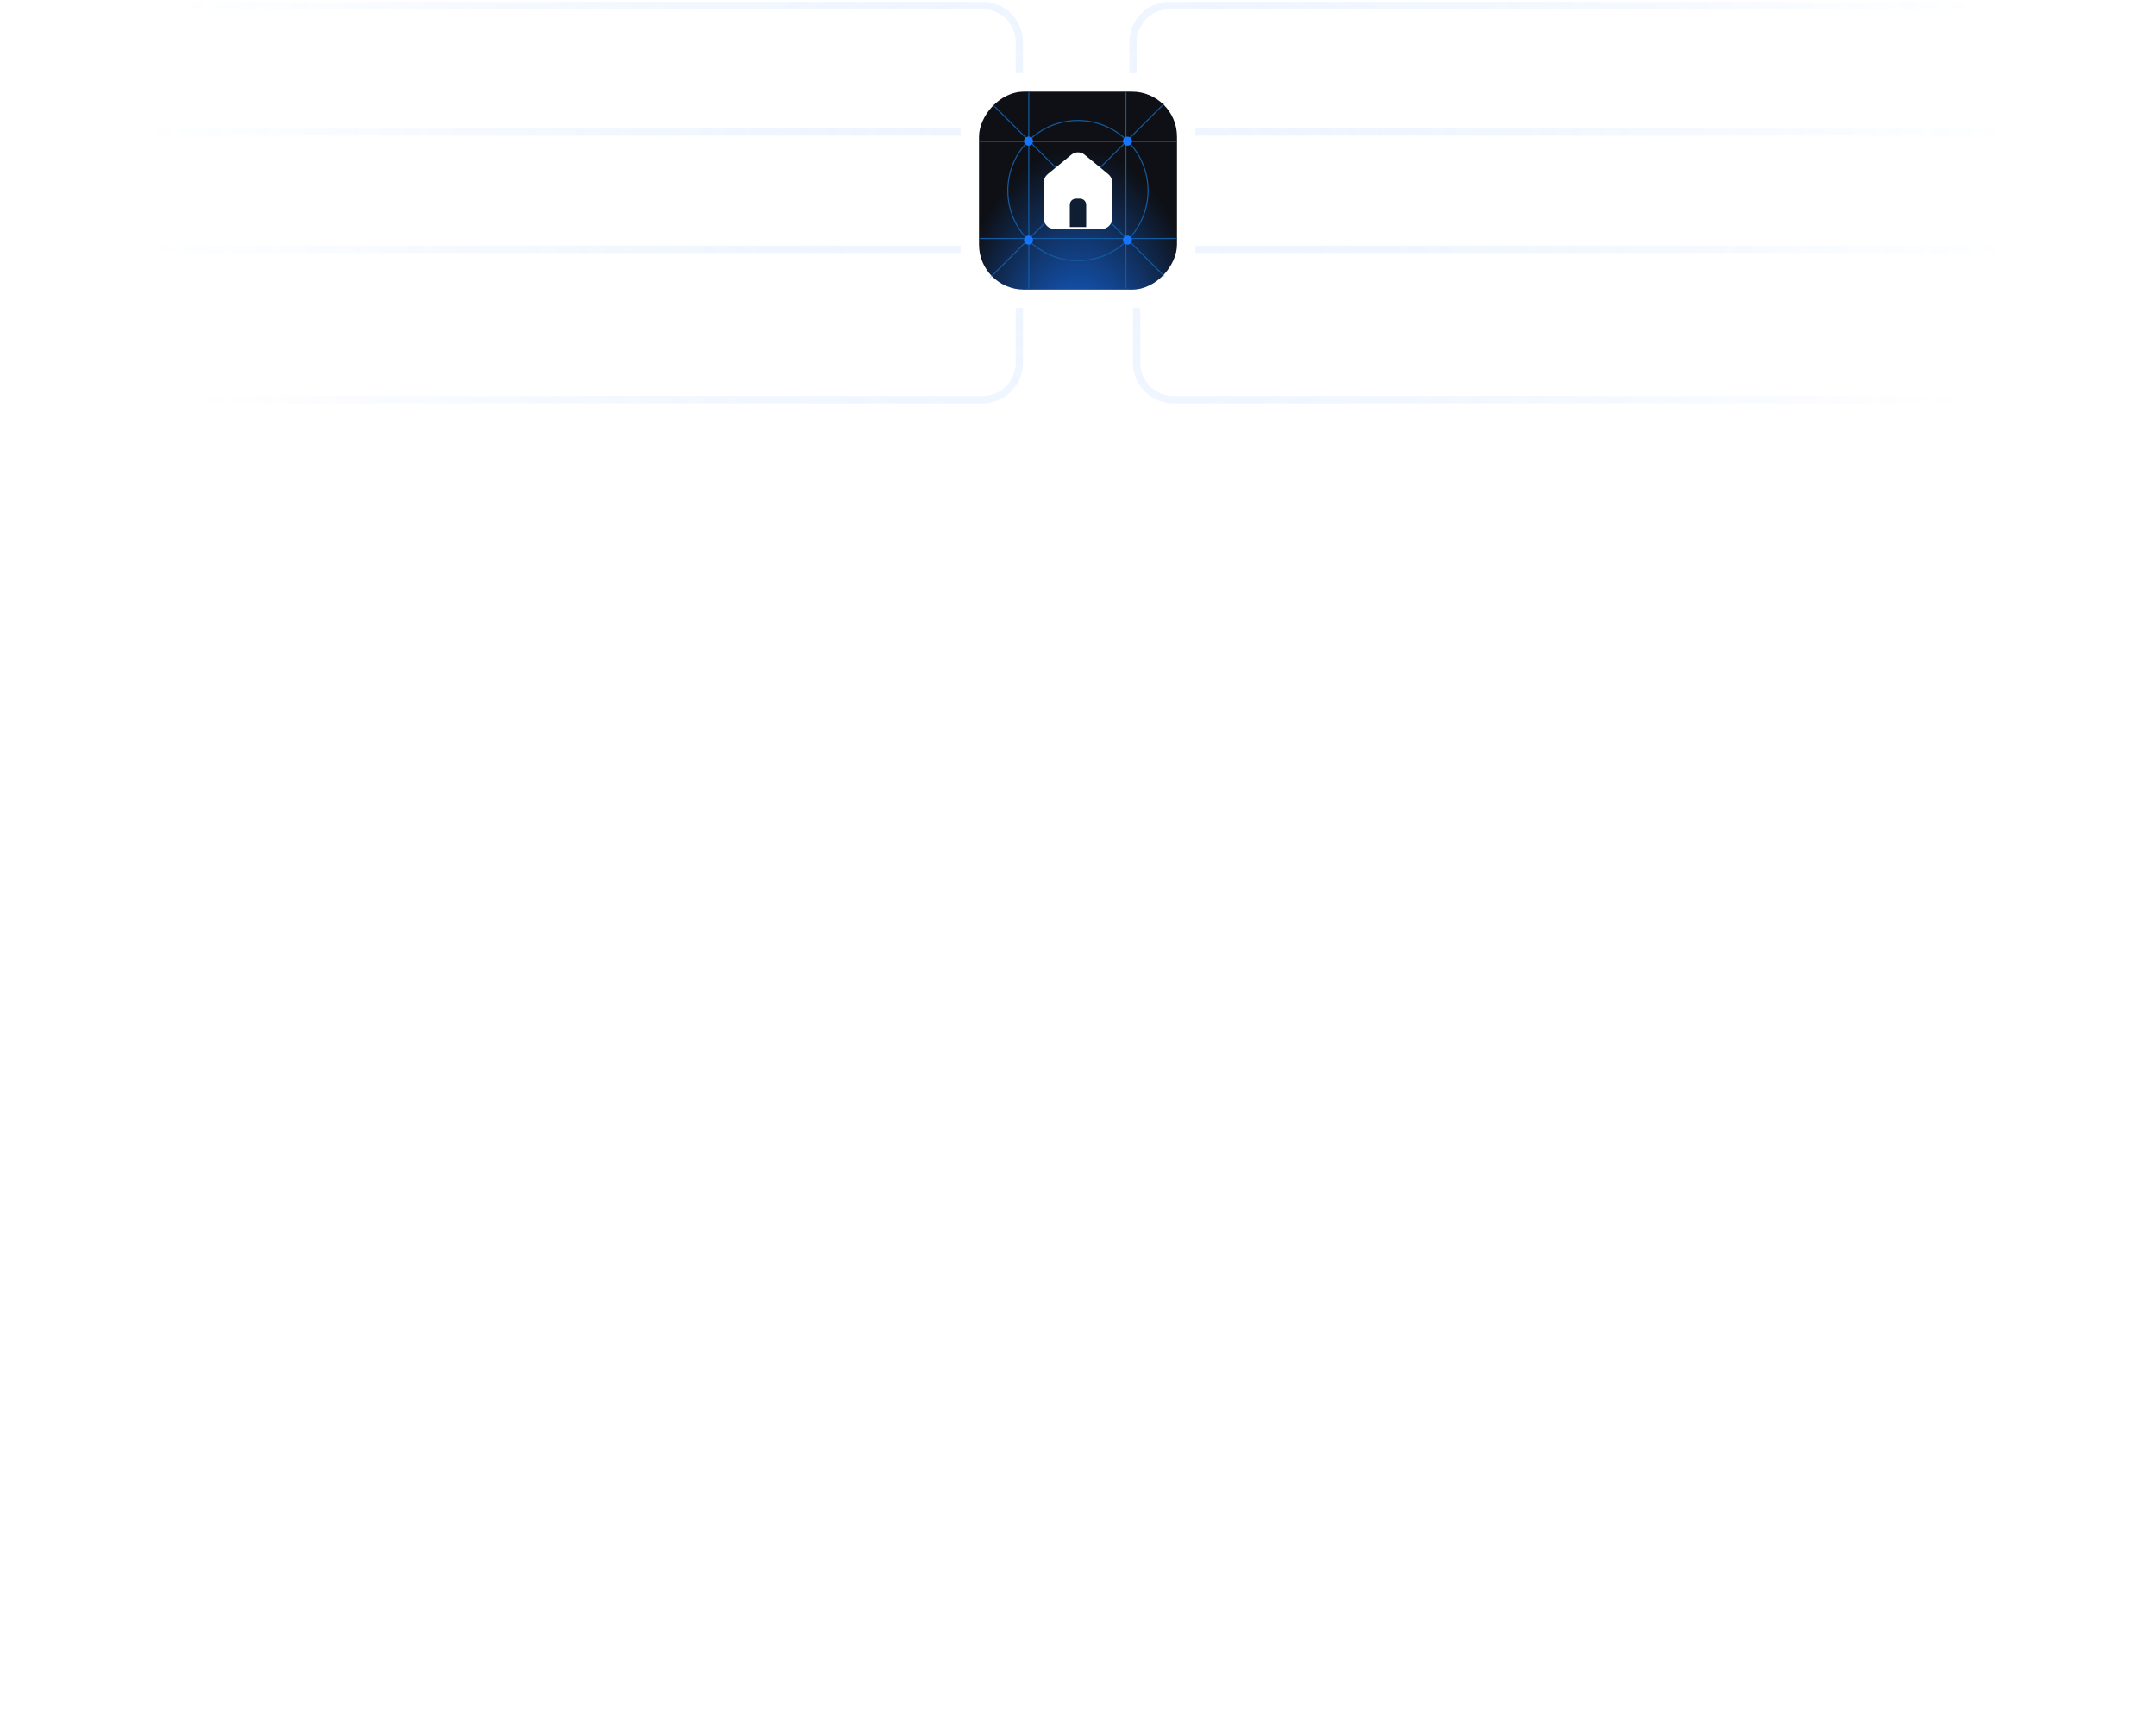 <svg width="588" height="468" viewBox="0 0 588 468" fill="none" xmlns="http://www.w3.org/2000/svg">
<g clip-path="url(#clip0_454_3173)">
<rect opacity="0.1" y="52" width="588" height="416" rx="25" fill="white"/>
<path d="M194.492 430V419.818H200.637V420.912H195.725V424.352H200.319V425.446H195.725V428.906H200.717V430H194.492ZM203.435 422.364L205.265 425.486L207.094 422.364H208.447L205.981 426.182L208.447 430H207.094L205.265 427.037L203.435 430H202.083L204.509 426.182L202.083 422.364H203.435ZM213.302 422.364V423.358H209.344V422.364H213.302ZM210.498 420.534H211.671V427.812C211.671 428.144 211.719 428.393 211.815 428.558C211.915 428.721 212.041 428.83 212.193 428.886C212.349 428.939 212.513 428.966 212.685 428.966C212.815 428.966 212.921 428.959 213.004 428.946C213.086 428.929 213.153 428.916 213.202 428.906L213.441 429.96C213.361 429.99 213.25 430.02 213.108 430.05C212.965 430.083 212.785 430.099 212.566 430.099C212.235 430.099 211.91 430.028 211.592 429.886C211.277 429.743 211.015 429.526 210.806 429.234C210.601 428.943 210.498 428.575 210.498 428.131V420.534ZM218.046 430.159C217.311 430.159 216.676 429.997 216.142 429.672C215.612 429.344 215.203 428.886 214.914 428.3C214.629 427.71 214.487 427.024 214.487 426.241C214.487 425.459 214.629 424.77 214.914 424.173C215.203 423.573 215.604 423.106 216.117 422.771C216.634 422.433 217.238 422.264 217.927 422.264C218.325 422.264 218.718 422.33 219.105 422.463C219.493 422.596 219.846 422.811 220.164 423.109C220.483 423.404 220.736 423.795 220.925 424.283C221.114 424.77 221.208 425.37 221.208 426.082V426.58H215.322V425.565H220.015C220.015 425.134 219.929 424.75 219.757 424.412C219.588 424.074 219.346 423.807 219.031 423.612C218.719 423.416 218.351 423.318 217.927 423.318C217.46 423.318 217.055 423.434 216.714 423.666C216.376 423.895 216.116 424.193 215.933 424.561C215.751 424.929 215.66 425.323 215.66 425.744V426.42C215.66 426.997 215.759 427.486 215.958 427.887C216.161 428.285 216.441 428.588 216.799 428.797C217.157 429.002 217.572 429.105 218.046 429.105C218.355 429.105 218.633 429.062 218.882 428.976C219.134 428.886 219.351 428.754 219.533 428.578C219.715 428.399 219.856 428.177 219.956 427.912L221.089 428.23C220.97 428.615 220.769 428.953 220.487 429.244C220.206 429.533 219.858 429.758 219.443 429.92C219.029 430.08 218.563 430.159 218.046 430.159ZM224.026 425.406V430H222.853V422.364H223.987V423.557H224.086C224.265 423.169 224.537 422.857 224.901 422.622C225.266 422.384 225.737 422.264 226.313 422.264C226.83 422.264 227.283 422.37 227.671 422.582C228.058 422.791 228.36 423.109 228.575 423.537C228.791 423.961 228.899 424.498 228.899 425.148V430H227.725V425.227C227.725 424.627 227.57 424.16 227.258 423.825C226.946 423.487 226.519 423.318 225.975 423.318C225.601 423.318 225.266 423.399 224.971 423.562C224.679 423.724 224.449 423.961 224.28 424.273C224.111 424.584 224.026 424.962 224.026 425.406ZM233.786 430.159C233.15 430.159 232.588 429.998 232.101 429.677C231.614 429.352 231.232 428.895 230.957 428.305C230.682 427.711 230.545 427.01 230.545 426.202C230.545 425.4 230.682 424.704 230.957 424.114C231.232 423.524 231.615 423.068 232.106 422.746C232.596 422.425 233.163 422.264 233.806 422.264C234.303 422.264 234.696 422.347 234.984 422.513C235.276 422.675 235.498 422.861 235.65 423.07C235.806 423.275 235.927 423.444 236.013 423.577H236.113V419.818H237.286V430H236.153V428.827H236.013C235.927 428.966 235.805 429.142 235.646 429.354C235.486 429.562 235.259 429.75 234.964 429.915C234.669 430.078 234.277 430.159 233.786 430.159ZM233.945 429.105C234.416 429.105 234.814 428.982 235.138 428.737C235.463 428.489 235.71 428.146 235.879 427.708C236.048 427.267 236.133 426.759 236.133 426.182C236.133 425.612 236.05 425.113 235.884 424.685C235.718 424.254 235.473 423.92 235.148 423.681C234.824 423.439 234.422 423.318 233.945 423.318C233.448 423.318 233.034 423.446 232.702 423.701C232.374 423.953 232.127 424.296 231.962 424.73C231.799 425.161 231.718 425.645 231.718 426.182C231.718 426.725 231.801 427.219 231.967 427.663C232.136 428.104 232.384 428.455 232.712 428.717C233.044 428.976 233.455 429.105 233.945 429.105ZM244.429 419.818V430H243.255V419.818H244.429ZM246.438 430V422.364H247.611V430H246.438ZM247.034 421.091C246.806 421.091 246.608 421.013 246.443 420.857C246.28 420.701 246.199 420.514 246.199 420.295C246.199 420.077 246.28 419.889 246.443 419.734C246.608 419.578 246.806 419.5 247.034 419.5C247.263 419.5 247.459 419.578 247.621 419.734C247.787 419.889 247.87 420.077 247.87 420.295C247.87 420.514 247.787 420.701 247.621 420.857C247.459 421.013 247.263 421.091 247.034 421.091ZM250.793 425.406V430H249.62V422.364H250.753V423.557H250.853C251.032 423.169 251.304 422.857 251.668 422.622C252.033 422.384 252.503 422.264 253.08 422.264C253.597 422.264 254.05 422.37 254.437 422.582C254.825 422.791 255.127 423.109 255.342 423.537C255.558 423.961 255.665 424.498 255.665 425.148V430H254.492V425.227C254.492 424.627 254.336 424.16 254.025 423.825C253.713 423.487 253.286 423.318 252.742 423.318C252.368 423.318 252.033 423.399 251.738 423.562C251.446 423.724 251.216 423.961 251.047 424.273C250.878 424.584 250.793 424.962 250.793 425.406ZM260.871 430.159C260.135 430.159 259.501 429.997 258.967 429.672C258.437 429.344 258.027 428.886 257.739 428.3C257.454 427.71 257.311 427.024 257.311 426.241C257.311 425.459 257.454 424.77 257.739 424.173C258.027 423.573 258.428 423.106 258.942 422.771C259.459 422.433 260.062 422.264 260.752 422.264C261.15 422.264 261.542 422.33 261.93 422.463C262.318 422.596 262.671 422.811 262.989 423.109C263.307 423.404 263.561 423.795 263.75 424.283C263.939 424.77 264.033 425.37 264.033 426.082V426.58H258.147V425.565H262.84C262.84 425.134 262.754 424.75 262.581 424.412C262.412 424.074 262.17 423.807 261.855 423.612C261.544 423.416 261.176 423.318 260.752 423.318C260.284 423.318 259.88 423.434 259.539 423.666C259.201 423.895 258.94 424.193 258.758 424.561C258.576 424.929 258.485 425.323 258.485 425.744V426.42C258.485 426.997 258.584 427.486 258.783 427.887C258.985 428.285 259.265 428.588 259.623 428.797C259.981 429.002 260.397 429.105 260.871 429.105C261.179 429.105 261.458 429.062 261.706 428.976C261.958 428.886 262.175 428.754 262.358 428.578C262.54 428.399 262.681 428.177 262.78 427.912L263.914 428.23C263.794 428.615 263.594 428.953 263.312 429.244C263.03 429.533 262.682 429.758 262.268 429.92C261.854 430.08 261.388 430.159 260.871 430.159ZM271.087 424.074L270.033 424.372C269.967 424.196 269.869 424.026 269.74 423.86C269.614 423.691 269.441 423.552 269.223 423.442C269.004 423.333 268.724 423.278 268.382 423.278C267.915 423.278 267.526 423.386 267.214 423.602C266.906 423.814 266.752 424.084 266.752 424.412C266.752 424.704 266.858 424.934 267.07 425.103C267.282 425.272 267.613 425.413 268.064 425.526L269.198 425.804C269.88 425.97 270.389 426.223 270.724 426.565C271.059 426.903 271.226 427.339 271.226 427.872C271.226 428.31 271.1 428.701 270.848 429.045C270.6 429.39 270.252 429.662 269.804 429.861C269.357 430.06 268.836 430.159 268.243 430.159C267.464 430.159 266.82 429.99 266.309 429.652C265.799 429.314 265.476 428.82 265.34 428.17L266.453 427.892C266.559 428.303 266.76 428.611 267.055 428.817C267.353 429.022 267.743 429.125 268.223 429.125C268.77 429.125 269.204 429.009 269.526 428.777C269.851 428.542 270.013 428.26 270.013 427.932C270.013 427.667 269.92 427.445 269.735 427.266C269.549 427.083 269.264 426.947 268.88 426.858L267.607 426.56C266.907 426.394 266.394 426.137 266.066 425.789C265.741 425.438 265.578 424.999 265.578 424.472C265.578 424.041 265.699 423.66 265.941 423.328C266.187 422.997 266.52 422.737 266.941 422.548C267.365 422.359 267.845 422.264 268.382 422.264C269.138 422.264 269.731 422.43 270.162 422.761C270.596 423.093 270.905 423.53 271.087 424.074ZM276.65 430V422.364H277.823V430H276.65ZM277.246 421.091C277.018 421.091 276.82 421.013 276.655 420.857C276.492 420.701 276.411 420.514 276.411 420.295C276.411 420.077 276.492 419.889 276.655 419.734C276.82 419.578 277.018 419.5 277.246 419.5C277.475 419.5 277.671 419.578 277.833 419.734C277.999 419.889 278.082 420.077 278.082 420.295C278.082 420.514 277.999 420.701 277.833 420.857C277.671 421.013 277.475 421.091 277.246 421.091ZM281.005 425.406V430H279.832V422.364H280.966V423.557H281.065C281.244 423.169 281.516 422.857 281.88 422.622C282.245 422.384 282.716 422.264 283.292 422.264C283.809 422.264 284.262 422.37 284.65 422.582C285.037 422.791 285.339 423.109 285.554 423.537C285.77 423.961 285.878 424.498 285.878 425.148V430H284.704V425.227C284.704 424.627 284.548 424.16 284.237 423.825C283.925 423.487 283.498 423.318 282.954 423.318C282.58 423.318 282.245 423.399 281.95 423.562C281.658 423.724 281.428 423.961 281.259 424.273C281.09 424.584 281.005 424.962 281.005 425.406ZM291.203 422.364V423.358H287.245V422.364H291.203ZM288.399 420.534H289.572V427.812C289.572 428.144 289.62 428.393 289.716 428.558C289.815 428.721 289.941 428.83 290.094 428.886C290.25 428.939 290.414 428.966 290.586 428.966C290.715 428.966 290.821 428.959 290.904 428.946C290.987 428.929 291.053 428.916 291.103 428.906L291.342 429.96C291.262 429.99 291.151 430.02 291.009 430.05C290.866 430.083 290.685 430.099 290.467 430.099C290.135 430.099 289.81 430.028 289.492 429.886C289.177 429.743 288.916 429.526 288.707 429.234C288.501 428.943 288.399 428.575 288.399 428.131V420.534ZM295.848 430.159C295.158 430.159 294.553 429.995 294.033 429.667C293.516 429.339 293.112 428.88 292.82 428.29C292.532 427.7 292.387 427.01 292.387 426.222C292.387 425.426 292.532 424.732 292.82 424.138C293.112 423.545 293.516 423.085 294.033 422.756C294.553 422.428 295.158 422.264 295.848 422.264C296.537 422.264 297.14 422.428 297.657 422.756C298.178 423.085 298.582 423.545 298.87 424.138C299.162 424.732 299.308 425.426 299.308 426.222C299.308 427.01 299.162 427.7 298.87 428.29C298.582 428.88 298.178 429.339 297.657 429.667C297.14 429.995 296.537 430.159 295.848 430.159ZM295.848 429.105C296.371 429.105 296.802 428.971 297.14 428.702C297.478 428.434 297.729 428.081 297.891 427.643C298.053 427.206 298.135 426.732 298.135 426.222C298.135 425.711 298.053 425.236 297.891 424.795C297.729 424.354 297.478 423.998 297.14 423.726C296.802 423.454 296.371 423.318 295.848 423.318C295.324 423.318 294.893 423.454 294.555 423.726C294.217 423.998 293.967 424.354 293.804 424.795C293.642 425.236 293.561 425.711 293.561 426.222C293.561 426.732 293.642 427.206 293.804 427.643C293.967 428.081 294.217 428.434 294.555 428.702C294.893 428.971 295.324 429.105 295.848 429.105ZM308.077 422.364V423.358H304.12V422.364H308.077ZM305.273 420.534H306.447V427.812C306.447 428.144 306.495 428.393 306.591 428.558C306.69 428.721 306.816 428.83 306.969 428.886C307.125 428.939 307.289 428.966 307.461 428.966C307.59 428.966 307.696 428.959 307.779 428.946C307.862 428.929 307.928 428.916 307.978 428.906L308.217 429.96C308.137 429.99 308.026 430.02 307.884 430.05C307.741 430.083 307.56 430.099 307.342 430.099C307.01 430.099 306.685 430.028 306.367 429.886C306.052 429.743 305.791 429.526 305.582 429.234C305.376 428.943 305.273 428.575 305.273 428.131V420.534ZM311.04 425.406V430H309.866V419.818H311.04V423.557H311.139C311.318 423.162 311.587 422.849 311.945 422.617C312.306 422.382 312.786 422.264 313.386 422.264C313.907 422.264 314.362 422.369 314.754 422.577C315.145 422.783 315.448 423.099 315.663 423.527C315.882 423.951 315.991 424.491 315.991 425.148V430H314.818V425.227C314.818 424.621 314.661 424.152 314.346 423.82C314.034 423.486 313.602 423.318 313.048 423.318C312.664 423.318 312.319 423.399 312.014 423.562C311.713 423.724 311.474 423.961 311.298 424.273C311.126 424.584 311.04 424.962 311.04 425.406ZM321.2 430.159C320.464 430.159 319.829 429.997 319.296 429.672C318.765 429.344 318.356 428.886 318.068 428.3C317.782 427.71 317.64 427.024 317.64 426.241C317.64 425.459 317.782 424.77 318.068 424.173C318.356 423.573 318.757 423.106 319.271 422.771C319.788 422.433 320.391 422.264 321.08 422.264C321.478 422.264 321.871 422.33 322.259 422.463C322.646 422.596 322.999 422.811 323.318 423.109C323.636 423.404 323.889 423.795 324.078 424.283C324.267 424.77 324.362 425.37 324.362 426.082V426.58H318.475V425.565H323.168C323.168 425.134 323.082 424.75 322.91 424.412C322.741 424.074 322.499 423.807 322.184 423.612C321.872 423.416 321.505 423.318 321.08 423.318C320.613 423.318 320.209 423.434 319.867 423.666C319.529 423.895 319.269 424.193 319.087 424.561C318.904 424.929 318.813 425.323 318.813 425.744V426.42C318.813 426.997 318.913 427.486 319.112 427.887C319.314 428.285 319.594 428.588 319.952 428.797C320.31 429.002 320.726 429.105 321.2 429.105C321.508 429.105 321.786 429.062 322.035 428.976C322.287 428.886 322.504 428.754 322.686 428.578C322.868 428.399 323.009 428.177 323.109 427.912L324.242 428.23C324.123 428.615 323.922 428.953 323.641 429.244C323.359 429.533 323.011 429.758 322.597 429.92C322.182 430.08 321.717 430.159 321.2 430.159ZM329.804 430V422.364H330.977V430H329.804ZM330.4 421.091C330.172 421.091 329.975 421.013 329.809 420.857C329.646 420.701 329.565 420.514 329.565 420.295C329.565 420.077 329.646 419.889 329.809 419.734C329.975 419.578 330.172 419.5 330.4 419.5C330.629 419.5 330.825 419.578 330.987 419.734C331.153 419.889 331.236 420.077 331.236 420.295C331.236 420.514 331.153 420.701 330.987 420.857C330.825 421.013 330.629 421.091 330.4 421.091ZM334.159 419.818V430H332.986V419.818H334.159ZM337.342 419.818V430H336.168V419.818H337.342ZM344.163 426.878V422.364H345.336V430H344.163V428.707H344.084C343.905 429.095 343.626 429.425 343.248 429.697C342.871 429.965 342.393 430.099 341.817 430.099C341.339 430.099 340.915 429.995 340.544 429.786C340.173 429.574 339.881 429.256 339.669 428.832C339.457 428.404 339.351 427.866 339.351 427.216V422.364H340.524V427.136C340.524 427.693 340.68 428.137 340.991 428.469C341.306 428.8 341.707 428.966 342.194 428.966C342.486 428.966 342.783 428.891 343.084 428.742C343.389 428.593 343.644 428.364 343.85 428.056C344.059 427.748 344.163 427.355 344.163 426.878ZM352.755 424.074L351.701 424.372C351.634 424.196 351.536 424.026 351.407 423.86C351.281 423.691 351.109 423.552 350.89 423.442C350.671 423.333 350.391 423.278 350.05 423.278C349.583 423.278 349.193 423.386 348.882 423.602C348.573 423.814 348.419 424.084 348.419 424.412C348.419 424.704 348.525 424.934 348.737 425.103C348.95 425.272 349.281 425.413 349.732 425.526L350.865 425.804C351.548 425.97 352.057 426.223 352.392 426.565C352.726 426.903 352.894 427.339 352.894 427.872C352.894 428.31 352.768 428.701 352.516 429.045C352.267 429.39 351.919 429.662 351.472 429.861C351.024 430.06 350.504 430.159 349.911 430.159C349.132 430.159 348.487 429.99 347.977 429.652C347.466 429.314 347.143 428.82 347.007 428.17L348.121 427.892C348.227 428.303 348.428 428.611 348.723 428.817C349.021 429.022 349.41 429.125 349.891 429.125C350.438 429.125 350.872 429.009 351.193 428.777C351.518 428.542 351.681 428.26 351.681 427.932C351.681 427.667 351.588 427.445 351.402 427.266C351.217 427.083 350.932 426.947 350.547 426.858L349.274 426.56C348.575 426.394 348.061 426.137 347.733 425.789C347.408 425.438 347.246 424.999 347.246 424.472C347.246 424.041 347.367 423.66 347.609 423.328C347.854 422.997 348.187 422.737 348.608 422.548C349.032 422.359 349.513 422.264 350.05 422.264C350.806 422.264 351.399 422.43 351.83 422.761C352.264 423.093 352.572 423.53 352.755 424.074ZM357.841 422.364V423.358H353.884V422.364H357.841ZM355.037 420.534H356.21V427.812C356.21 428.144 356.258 428.393 356.354 428.558C356.454 428.721 356.58 428.83 356.732 428.886C356.888 428.939 357.052 428.966 357.224 428.966C357.354 428.966 357.46 428.959 357.543 428.946C357.625 428.929 357.692 428.916 357.741 428.906L357.98 429.96C357.901 429.99 357.79 430.02 357.647 430.05C357.504 430.083 357.324 430.099 357.105 430.099C356.774 430.099 356.449 430.028 356.131 429.886C355.816 429.743 355.554 429.526 355.345 429.234C355.14 428.943 355.037 428.575 355.037 428.131V420.534ZM359.466 430V422.364H360.599V423.517H360.679C360.818 423.139 361.07 422.833 361.435 422.597C361.799 422.362 362.21 422.244 362.668 422.244C362.754 422.244 362.861 422.246 362.991 422.249C363.12 422.253 363.218 422.258 363.284 422.264V423.457C363.244 423.447 363.153 423.433 363.011 423.413C362.871 423.389 362.724 423.378 362.568 423.378C362.197 423.378 361.865 423.456 361.574 423.612C361.285 423.764 361.057 423.976 360.888 424.248C360.722 424.516 360.639 424.823 360.639 425.168V430H359.466ZM366.782 430.179C366.298 430.179 365.859 430.088 365.464 429.906C365.07 429.72 364.757 429.453 364.525 429.105C364.293 428.754 364.177 428.33 364.177 427.832C364.177 427.395 364.263 427.04 364.435 426.768C364.608 426.493 364.838 426.278 365.126 426.122C365.415 425.966 365.733 425.85 366.081 425.774C366.432 425.695 366.785 425.632 367.14 425.585C367.604 425.526 367.98 425.481 368.268 425.451C368.56 425.418 368.772 425.363 368.905 425.287C369.041 425.211 369.109 425.078 369.109 424.889V424.849C369.109 424.359 368.974 423.978 368.706 423.706C368.441 423.434 368.038 423.298 367.498 423.298C366.938 423.298 366.499 423.421 366.18 423.666C365.862 423.911 365.638 424.173 365.509 424.452L364.396 424.054C364.594 423.59 364.86 423.229 365.191 422.97C365.526 422.708 365.89 422.526 366.285 422.423C366.683 422.317 367.074 422.264 367.458 422.264C367.703 422.264 367.985 422.294 368.303 422.354C368.625 422.41 368.935 422.528 369.233 422.707C369.535 422.886 369.785 423.156 369.984 423.517C370.183 423.878 370.282 424.362 370.282 424.969V430H369.109V428.966H369.049C368.969 429.132 368.837 429.309 368.651 429.498C368.466 429.687 368.219 429.848 367.911 429.98C367.602 430.113 367.226 430.179 366.782 430.179ZM366.961 429.125C367.425 429.125 367.816 429.034 368.134 428.852C368.456 428.669 368.698 428.434 368.86 428.146C369.026 427.857 369.109 427.554 369.109 427.236V426.162C369.059 426.222 368.95 426.276 368.781 426.326C368.615 426.372 368.423 426.414 368.204 426.45C367.988 426.483 367.778 426.513 367.572 426.54C367.37 426.563 367.206 426.583 367.08 426.599C366.775 426.639 366.49 426.704 366.225 426.793C365.963 426.879 365.751 427.01 365.589 427.186C365.43 427.358 365.35 427.594 365.35 427.892C365.35 428.3 365.501 428.608 365.803 428.817C366.107 429.022 366.494 429.125 366.961 429.125ZM375.604 422.364V423.358H371.647V422.364H375.604ZM372.801 420.534H373.974V427.812C373.974 428.144 374.022 428.393 374.118 428.558C374.217 428.721 374.343 428.83 374.496 428.886C374.652 428.939 374.816 428.966 374.988 428.966C375.117 428.966 375.223 428.959 375.306 428.946C375.389 428.929 375.455 428.916 375.505 428.906L375.744 429.96C375.664 429.99 375.553 430.02 375.411 430.05C375.268 430.083 375.087 430.099 374.869 430.099C374.537 430.099 374.212 430.028 373.894 429.886C373.579 429.743 373.318 429.526 373.109 429.234C372.903 428.943 372.801 428.575 372.801 428.131V420.534ZM377.229 430V422.364H378.403V430H377.229ZM377.826 421.091C377.597 421.091 377.4 421.013 377.234 420.857C377.072 420.701 376.991 420.514 376.991 420.295C376.991 420.077 377.072 419.889 377.234 419.734C377.4 419.578 377.597 419.5 377.826 419.5C378.055 419.5 378.25 419.578 378.413 419.734C378.578 419.889 378.661 420.077 378.661 420.295C378.661 420.514 378.578 420.701 378.413 420.857C378.25 421.013 378.055 421.091 377.826 421.091ZM383.514 430.159C382.825 430.159 382.22 429.995 381.699 429.667C381.182 429.339 380.778 428.88 380.486 428.29C380.198 427.7 380.054 427.01 380.054 426.222C380.054 425.426 380.198 424.732 380.486 424.138C380.778 423.545 381.182 423.085 381.699 422.756C382.22 422.428 382.825 422.264 383.514 422.264C384.203 422.264 384.807 422.428 385.324 422.756C385.844 423.085 386.248 423.545 386.537 424.138C386.828 424.732 386.974 425.426 386.974 426.222C386.974 427.01 386.828 427.7 386.537 428.29C386.248 428.88 385.844 429.339 385.324 429.667C384.807 429.995 384.203 430.159 383.514 430.159ZM383.514 429.105C384.038 429.105 384.468 428.971 384.807 428.702C385.145 428.434 385.395 428.081 385.557 427.643C385.72 427.206 385.801 426.732 385.801 426.222C385.801 425.711 385.72 425.236 385.557 424.795C385.395 424.354 385.145 423.998 384.807 423.726C384.468 423.454 384.038 423.318 383.514 423.318C382.99 423.318 382.559 423.454 382.221 423.726C381.883 423.998 381.633 424.354 381.471 424.795C381.308 425.236 381.227 425.711 381.227 426.222C381.227 426.732 381.308 427.206 381.471 427.643C381.633 428.081 381.883 428.434 382.221 428.702C382.559 428.971 382.99 429.105 383.514 429.105ZM389.798 425.406V430H388.625V422.364H389.759V423.557H389.858C390.037 423.169 390.309 422.857 390.673 422.622C391.038 422.384 391.509 422.264 392.085 422.264C392.602 422.264 393.055 422.37 393.443 422.582C393.83 422.791 394.132 423.109 394.347 423.537C394.563 423.961 394.671 424.498 394.671 425.148V430H393.497V425.227C393.497 424.627 393.342 424.16 393.03 423.825C392.718 423.487 392.291 423.318 391.747 423.318C391.373 423.318 391.038 423.399 390.743 423.562C390.451 423.724 390.221 423.961 390.052 424.273C389.883 424.584 389.798 424.962 389.798 425.406Z" fill="white"/>
<rect width="54" height="54" rx="12.273" transform="matrix(1 0 0 -1 267 79)" fill="url(#paint0_radial_454_3173)"/>
<rect x="-2.7" y="2.7" width="59.4" height="59.4" rx="14.973" transform="matrix(1 0 0 -1 267 84.4)" stroke="white" stroke-opacity="0.1" stroke-width="5.4"/>
<mask id="mask0_454_3173" style="mask-type:alpha" maskUnits="userSpaceOnUse" x="267" y="25" width="54" height="54">
<rect width="54" height="54" rx="12.273" transform="matrix(1 0 0 -1 267 79)" fill="url(#paint1_radial_454_3173)"/>
</mask>
<g mask="url(#mask0_454_3173)">
<line x1="264.987" y1="22.779" x2="323.186" y2="80.978" stroke="#135AA0" stroke-width="0.294"/>
<line y1="-0.147" x2="82.306" y2="-0.147" transform="matrix(-0.707 0.707 0.707 0.707 323.086 22.883)" stroke="#135AA0" stroke-width="0.294"/>
<line y1="-0.147" x2="54.081" y2="-0.147" transform="matrix(-4.37114e-08 1 1 4.37114e-08 280.727 24.92)" stroke="#135AA0" stroke-width="0.294"/>
<line y1="-0.147" x2="54.081" y2="-0.147" transform="matrix(-1 -8.74228e-08 -8.74228e-08 1 321 38.723)" stroke="#135AA0" stroke-width="0.294"/>
<line y1="-0.147" x2="54.081" y2="-0.147" transform="matrix(-4.37114e-08 1 1 4.37114e-08 307.203 24.92)" stroke="#135AA0" stroke-width="0.294"/>
<line y1="-0.147" x2="54.081" y2="-0.147" transform="matrix(-1 -8.74228e-08 -8.74228e-08 1 321 65.197)" stroke="#135AA0" stroke-width="0.294"/>
<circle cx="293.98" cy="51.982" r="19.12" stroke="#135AA0" stroke-width="0.294"/>
<g filter="url(#filter0_f_454_3173)">
<circle cx="280.501" cy="38.501" r="1.227" fill="#1675FF"/>
</g>
<g filter="url(#filter1_f_454_3173)">
<circle cx="280.501" cy="65.501" r="1.227" fill="#1675FF"/>
</g>
<g filter="url(#filter2_f_454_3173)">
<circle cx="307.501" cy="38.501" r="1.227" fill="#1675FF"/>
</g>
<g filter="url(#filter3_f_454_3173)">
<circle cx="307.501" cy="65.501" r="1.227" fill="#1675FF"/>
</g>
</g>
<path d="M287.524 61.928C286.225 61.928 285.172 60.847 285.172 59.512V49.804C285.172 49.071 285.497 48.376 286.054 47.918L292.525 42.604C292.939 42.262 293.459 42.074 293.995 42.074C294.532 42.074 295.052 42.262 295.466 42.604L301.935 47.918C302.494 48.376 302.819 49.071 302.819 49.804V59.512C302.819 60.847 301.766 61.928 300.466 61.928H287.524Z" fill="white" stroke="white" stroke-width="1.045" stroke-linecap="round" stroke-linejoin="round"/>
<path d="M291.242 61.926V55.86C291.242 55.275 291.475 54.714 291.888 54.3C292.302 53.887 292.863 53.654 293.448 53.654H294.551C295.136 53.654 295.697 53.887 296.111 54.3C296.524 54.714 296.757 55.275 296.757 55.86V61.926" fill="#101E34"/>
<path d="M291.242 61.926V55.86C291.242 55.275 291.475 54.714 291.888 54.3C292.302 53.887 292.863 53.654 293.448 53.654H294.551C295.136 53.654 295.697 53.887 296.111 54.3C296.524 54.714 296.757 55.275 296.757 55.86V61.926" stroke="white" stroke-width="1.045" stroke-linecap="round" stroke-linejoin="round"/>
<path opacity="0.15" d="M-363 791V577.43C-363 574.799 -361.963 572.275 -360.115 570.403L-47.535 253.921C-45.686 252.05 -44.649 249.525 -44.649 246.894V119C-44.649 113.477 -40.172 109 -34.649 109H268C273.523 109 278 104.523 278 99V84M951 791V577.43C951 574.799 949.963 572.275 948.115 570.403L635.535 253.921C633.686 252.05 632.649 249.525 632.649 246.894V119C632.649 113.477 628.172 109 622.649 109H320C314.477 109 310 104.523 310 99V84M-137 -138V-64.627C-137 -60.867 -134.891 -57.425 -131.541 -55.718L-21.409 0.41C-20.003 1.126 -18.447 1.5 -16.868 1.5H268C273.523 1.5 278 5.977 278 11.5V20M725 -138V-64.634C725 -60.87 722.887 -57.426 719.532 -55.72L609.122 0.414C607.718 1.128 606.165 1.5 604.59 1.5H319C313.477 1.5 309 5.977 309 11.5V20M262 36H-306.858C-309.51 36 -312.054 34.946 -313.929 33.071L-360.071 -13.071C-361.946 -14.946 -363 -17.49 -363 -20.142V-138M326 36H894.858C897.51 36 900.054 34.946 901.929 33.071L948.071 -13.071C949.946 -14.946 951 -17.49 951 -20.142V-138M262 68H-239.123C-241.617 68 -244.021 68.932 -245.864 70.613L-359.741 174.526C-361.817 176.42 -363 179.102 -363 181.913V575M326 68H827.123C829.617 68 832.021 68.932 833.864 70.613L947.74 174.526C949.817 176.42 951 179.102 951 181.913V575" stroke="url(#paint2_radial_454_3173)" stroke-width="2"/>
</g>
<defs>
<filter id="filter0_f_454_3173" x="278.046" y="36.046" width="4.908" height="4.91" filterUnits="userSpaceOnUse" color-interpolation-filters="sRGB">
<feFlood flood-opacity="0" result="BackgroundImageFix"/>
<feBlend mode="normal" in="SourceGraphic" in2="BackgroundImageFix" result="shape"/>
<feGaussianBlur stdDeviation="0.614" result="effect1_foregroundBlur_454_3173"/>
</filter>
<filter id="filter1_f_454_3173" x="278.046" y="63.046" width="4.908" height="4.91" filterUnits="userSpaceOnUse" color-interpolation-filters="sRGB">
<feFlood flood-opacity="0" result="BackgroundImageFix"/>
<feBlend mode="normal" in="SourceGraphic" in2="BackgroundImageFix" result="shape"/>
<feGaussianBlur stdDeviation="0.614" result="effect1_foregroundBlur_454_3173"/>
</filter>
<filter id="filter2_f_454_3173" x="305.046" y="36.046" width="4.908" height="4.91" filterUnits="userSpaceOnUse" color-interpolation-filters="sRGB">
<feFlood flood-opacity="0" result="BackgroundImageFix"/>
<feBlend mode="normal" in="SourceGraphic" in2="BackgroundImageFix" result="shape"/>
<feGaussianBlur stdDeviation="0.614" result="effect1_foregroundBlur_454_3173"/>
</filter>
<filter id="filter3_f_454_3173" x="305.046" y="63.046" width="4.908" height="4.91" filterUnits="userSpaceOnUse" color-interpolation-filters="sRGB">
<feFlood flood-opacity="0" result="BackgroundImageFix"/>
<feBlend mode="normal" in="SourceGraphic" in2="BackgroundImageFix" result="shape"/>
<feGaussianBlur stdDeviation="0.614" result="effect1_foregroundBlur_454_3173"/>
</filter>
<radialGradient id="paint0_radial_454_3173" cx="0" cy="0" r="1" gradientUnits="userSpaceOnUse" gradientTransform="translate(27 -24.882) rotate(90) scale(78.882 44.785)">
<stop stop-color="#1675FF"/>
<stop offset="0.801" stop-color="#0E1015"/>
</radialGradient>
<radialGradient id="paint1_radial_454_3173" cx="0" cy="0" r="1" gradientUnits="userSpaceOnUse" gradientTransform="translate(27) rotate(90) scale(54)">
<stop stop-color="#1888FA"/>
<stop offset="1" stop-color="#0E1015"/>
</radialGradient>
<radialGradient id="paint2_radial_454_3173" cx="0" cy="0" r="1" gradientUnits="userSpaceOnUse" gradientTransform="translate(294 51) rotate(90) scale(374.5 529.702)">
<stop stop-color="#8EBCFF"/>
<stop offset="0.48" stop-color="#1675FF" stop-opacity="0"/>
</radialGradient>
<clipPath id="clip0_454_3173">
<rect width="588" height="468" fill="white"/>
</clipPath>
</defs>
</svg>
